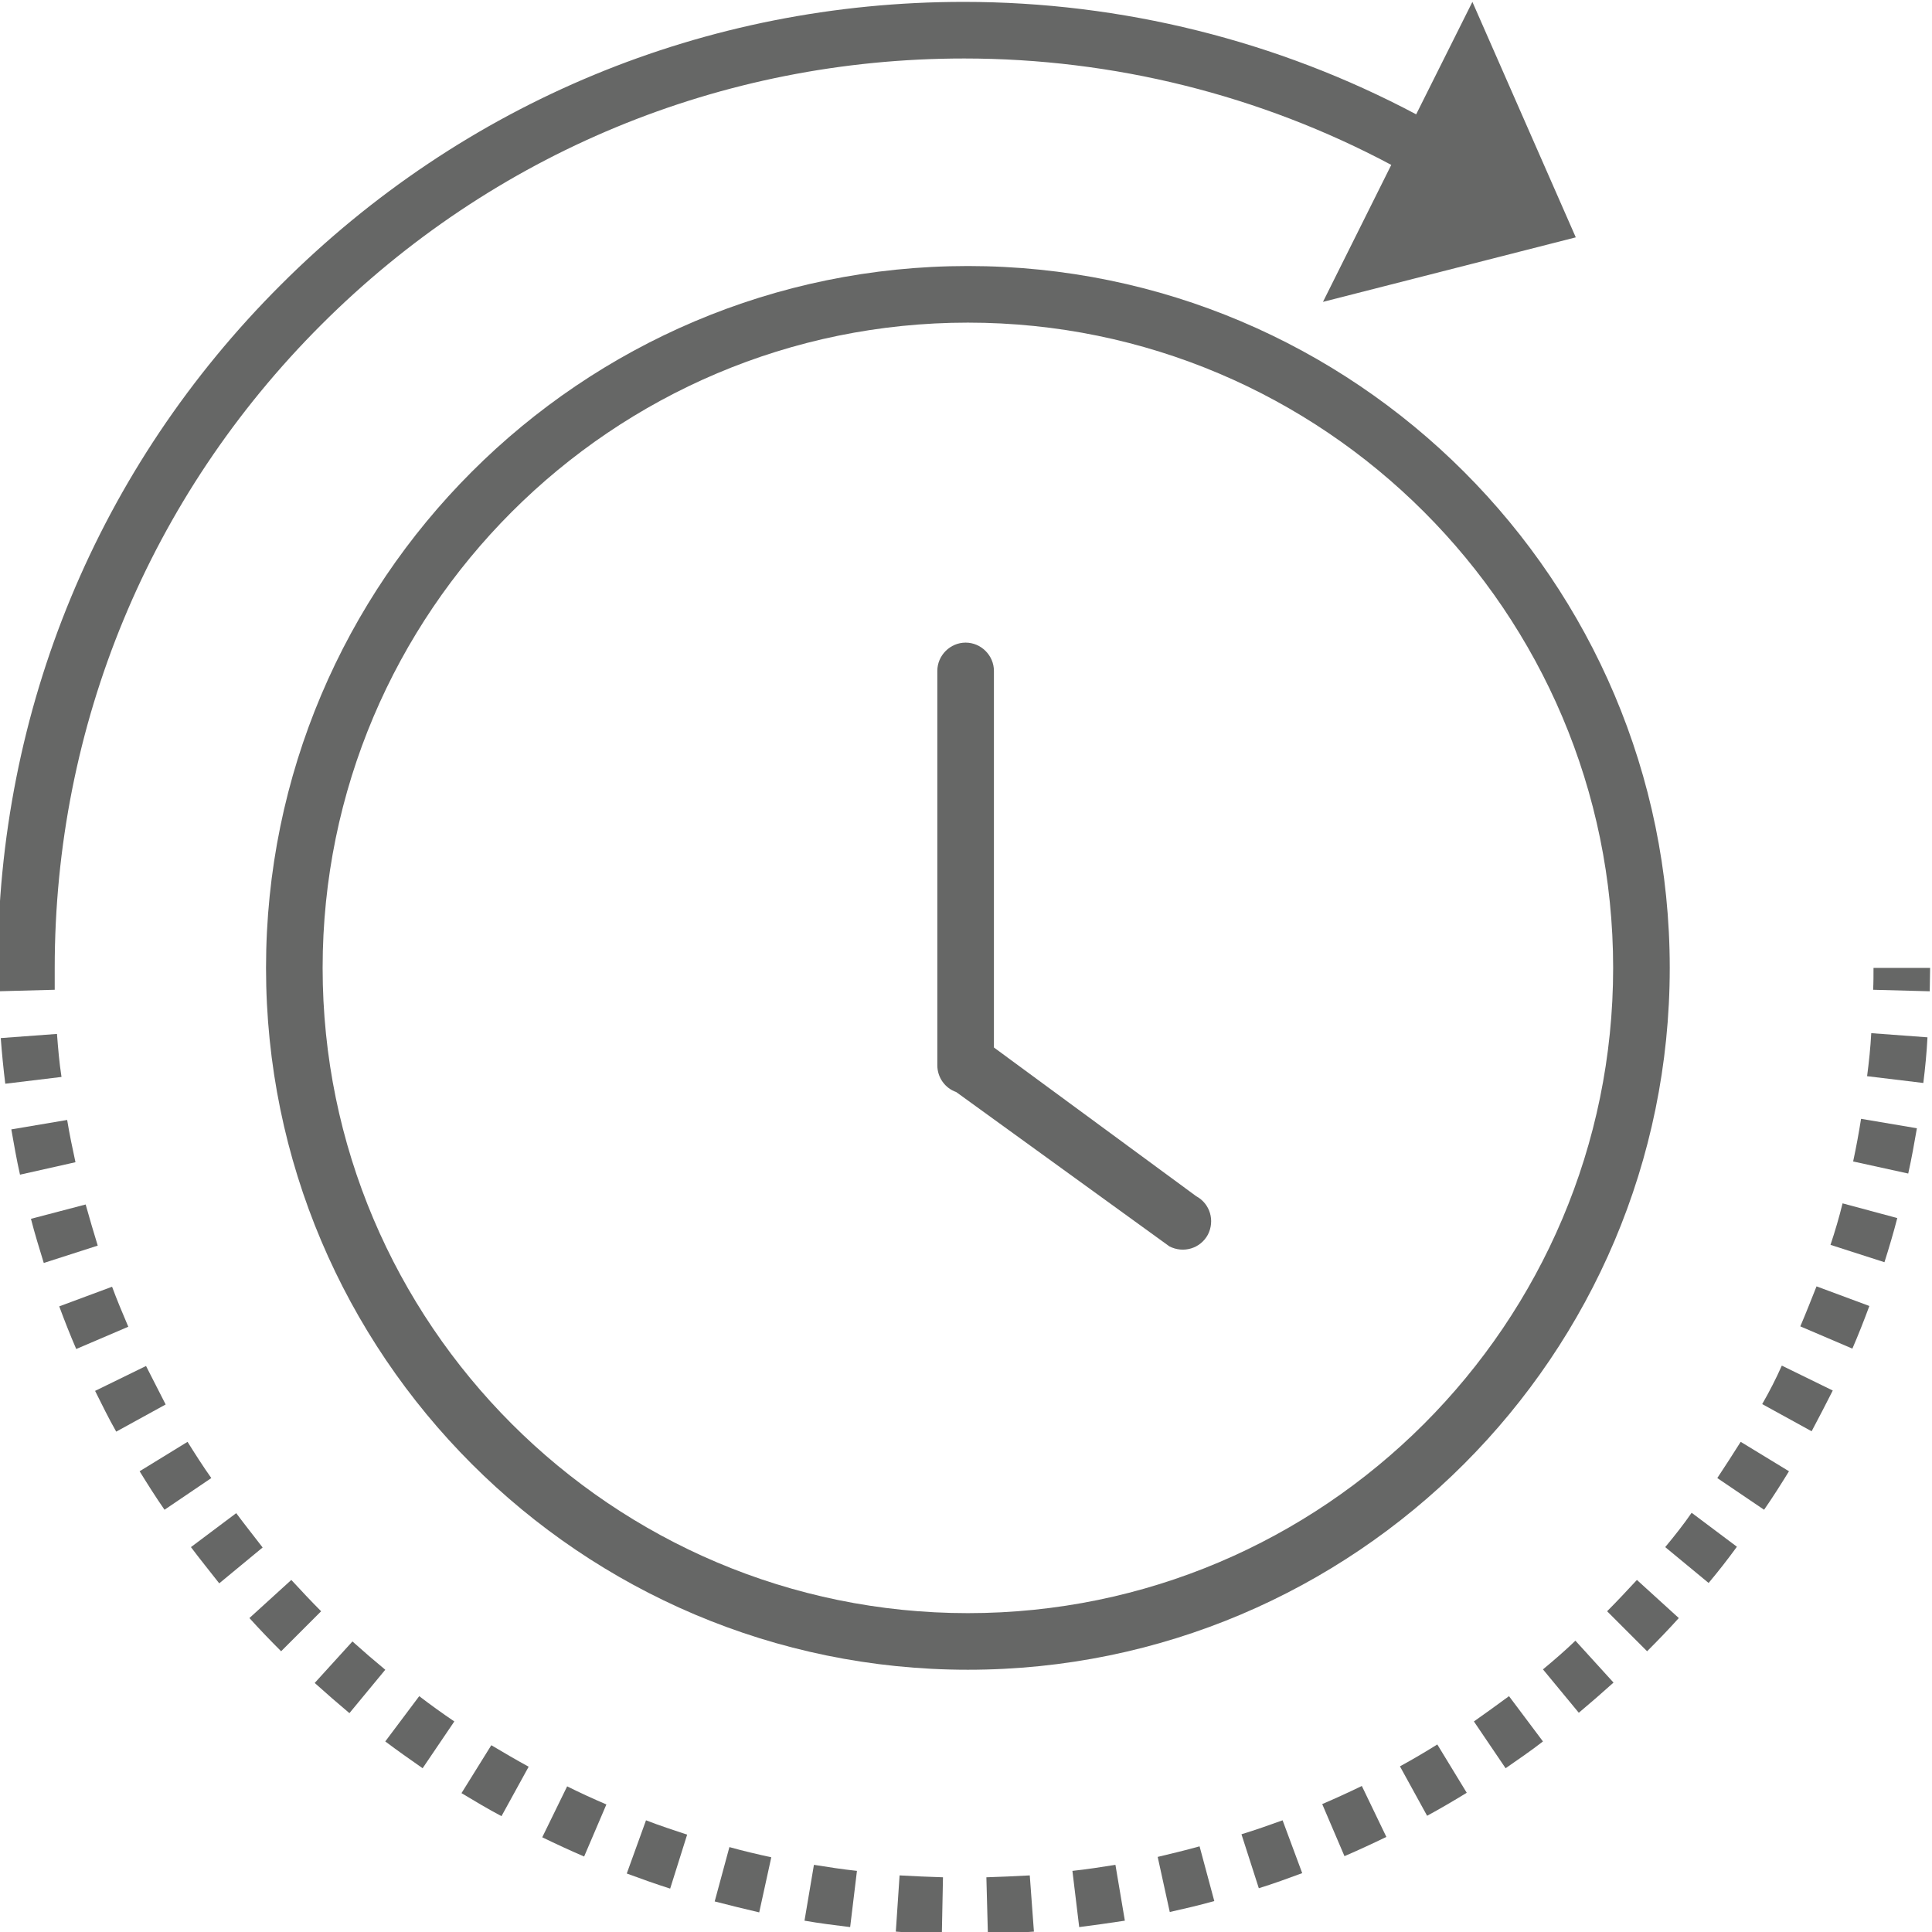 <?xml version="1.0" encoding="utf-8"?>
<!-- Generator: Adobe Illustrator 19.0.0, SVG Export Plug-In . SVG Version: 6.00 Build 0)  -->
<svg version="1.1" id="Layer_2" xmlns="http://www.w3.org/2000/svg" xmlns:xlink="http://www.w3.org/1999/xlink" x="0px" y="0px"
	 width="512px" height="512px" viewBox="0 0 512 512" enable-background="new 0 0 512 512" xml:space="preserve">
<g id="XMLID_5_">
	<path id="XMLID_66_" fill="#666766" d="M442.5,256.5c0-102.6-83.4-186-186-186s-186,83.4-186,186s83.4,186,186,186
		S442.5,359.1,442.5,256.5z M256.5,427.5c-94.3,0-171-76.7-171-171c0-94.3,76.7-171,171-171c94.3,0,171,76.7,171,171
		C427.5,350.8,350.8,427.5,256.5,427.5z"/>
	<path id="XMLID_4_" fill="#666766" d="M320.1,327.2c-2,3.7-6.5,5-10.2,3.1l-56.5-40.9c-2.9-1-5-3.8-5-7.1V177.8
		c0-4.1,3.4-7.5,7.5-7.5c4.1,0,7.5,3.4,7.5,7.5v99.8L317,317C320.7,319,322,323.5,320.1,327.2z"/>
	<path id="XMLID_68_" fill="#666766" d="M496.5,256.5c0,1.9,0,3.9-0.1,5.8l15,0.4c0-2,0.1-4.1,0.1-6.2H496.5z"/>
	<path id="XMLID_69_" fill="#666766" d="M122.3,475.2c3.5,2.1,7,4.2,10.6,6.1l7.2-13.1c-3.3-1.8-6.7-3.8-9.9-5.7L122.3,475.2z"/>
	<path id="XMLID_70_" fill="#666766" d="M83.4,446c3,2.7,6.1,5.4,9.2,8l9.5-11.5c-2.9-2.4-5.8-4.9-8.7-7.5L83.4,446z"/>
	<path id="XMLID_71_" fill="#666766" d="M102.1,461.5c3.2,2.4,6.6,4.8,9.9,7.1l8.4-12.4c-3.1-2.1-6.3-4.4-9.3-6.7L102.1,461.5z"/>
	<path id="XMLID_72_" fill="#666766" d="M143.7,486.9c3.7,1.8,7.4,3.5,11.1,5.1l5.9-13.8c-3.5-1.5-7-3.1-10.4-4.8L143.7,486.9z"/>
	<path id="XMLID_73_" fill="#666766" d="M213.2,509c4,0.7,8,1.2,12.1,1.7l1.8-14.9c-3.8-0.4-7.6-1-11.4-1.6L213.2,509z"/>
	<path id="XMLID_74_" fill="#666766" d="M166.1,496.5c3.8,1.4,7.7,2.8,11.5,4l4.5-14.3c-3.6-1.2-7.3-2.4-10.9-3.8L166.1,496.5z"/>
	<path id="XMLID_75_" fill="#666766" d="M237.4,511.9c4,0.3,8.1,0.5,12.2,0.6l0.3-15c-3.8-0.1-7.7-0.3-11.5-0.5L237.4,511.9z"/>
	<path id="XMLID_76_" fill="#666766" d="M189.4,503.9c3.9,1,7.9,2,11.8,2.9l3.2-14.6c-3.7-0.8-7.5-1.7-11.1-2.7L189.4,503.9z"/>
	<path id="XMLID_77_" fill="#666766" d="M77.2,418.7l-11.1,10.1c2.7,3,5.6,6,8.4,8.8L85.1,427C82.4,424.3,79.8,421.5,77.2,418.7z"/>
	<path id="XMLID_78_" fill="#666766" d="M17.8,296.8l-14.8,2.5c0.7,4,1.4,8,2.3,12L20,308C19.2,304.3,18.4,300.5,17.8,296.8z"/>
	<path id="XMLID_79_" fill="#666766" d="M22.7,319.2L8.2,323c1,3.9,2.2,7.8,3.4,11.7l14.3-4.6C24.8,326.5,23.7,322.8,22.7,319.2z"/>
	<path id="XMLID_80_" fill="#666766" d="M15.1,274l-14.9,1.1c0.3,4,0.7,8.1,1.2,12.1l14.9-1.8C15.7,281.6,15.4,277.8,15.1,274z"/>
	<path id="XMLID_81_" fill="#666766" d="M29.7,341l-14,5.2c1.4,3.8,2.9,7.6,4.5,11.3l13.8-5.9C32.5,348.1,31,344.5,29.7,341z"/>
	<path id="XMLID_82_" fill="#666766" d="M62.6,401l-12,9c2.4,3.2,5,6.4,7.5,9.6l11.5-9.5C67.3,407.1,64.9,404.1,62.6,401z"/>
	<path id="XMLID_83_" fill="#666766" d="M49.7,382.1L37,389.9c2.1,3.4,4.3,6.9,6.6,10.2l12.4-8.4C53.8,388.6,51.7,385.3,49.7,382.1z
		"/>
	<path id="XMLID_84_" fill="#666766" d="M38.7,362l-13.5,6.6c1.8,3.6,3.6,7.3,5.6,10.8l13.1-7.2C42.2,368.8,40.4,365.4,38.7,362z"/>
	<path id="XMLID_85_" fill="#666766" d="M485.1,329.9l14.3,4.6c1.2-3.8,2.4-7.8,3.4-11.7l-14.5-3.9
		C487.4,322.6,486.3,326.3,485.1,329.9z"/>
	<path id="XMLID_86_" fill="#666766" d="M408.9,442.4l9.5,11.5c3.1-2.6,6.2-5.3,9.2-8l-10.1-11.1C414.7,437.5,411.8,440,408.9,442.4
		z"/>
	<path id="XMLID_87_" fill="#666766" d="M425.9,427l10.6,10.6c2.9-2.9,5.7-5.8,8.4-8.8l-11.1-10.1
		C431.2,421.5,428.6,424.3,425.9,427z"/>
	<path id="XMLID_88_" fill="#666766" d="M455.1,391.7l12.4,8.4c2.3-3.3,4.5-6.8,6.6-10.2l-12.8-7.8
		C459.3,385.3,457.2,388.5,455.1,391.7z"/>
	<path id="XMLID_89_" fill="#666766" d="M441.3,410l11.5,9.5c2.6-3.1,5.1-6.3,7.5-9.6l-12-9C446.1,404.1,443.7,407.1,441.3,410z"/>
	<path id="XMLID_90_" fill="#666766" d="M467,372.1l13.1,7.2c1.9-3.6,3.8-7.2,5.6-10.8l-13.5-6.6C470.7,365.3,468.9,368.8,467,372.1
		z"/>
	<path id="XMLID_91_" fill="#666766" d="M494.8,285.2l14.9,1.8c0.5-4,0.9-8.1,1.1-12.1l-14.9-1.1
		C495.7,277.6,495.3,281.4,494.8,285.2z"/>
	<path id="XMLID_92_" fill="#666766" d="M491.1,307.8l14.6,3.2c0.9-4,1.6-8,2.3-12l-14.8-2.5C492.6,300.3,491.9,304.1,491.1,307.8z"
		/>
	<path id="XMLID_93_" fill="#666766" d="M477.1,351.5l13.8,5.9c1.6-3.7,3.1-7.5,4.5-11.3l-14-5.2C480,344.4,478.6,348,477.1,351.5z"
		/>
	<path id="XMLID_94_" fill="#666766" d="M284.2,495.8l1.8,14.9c4-0.5,8.1-1.1,12.1-1.7l-2.5-14.8C291.8,494.8,288,495.4,284.2,495.8
		z"/>
	<path id="XMLID_95_" fill="#666766" d="M390.6,456.2l8.4,12.4c3.3-2.3,6.7-4.6,9.9-7.1l-9-12C396.8,451.8,393.7,454,390.6,456.2z"
		/>
	<path id="XMLID_96_" fill="#666766" d="M261.4,497.5l0.4,15c4-0.1,8.1-0.3,12.2-0.6l-1.1-14.9C269,497.2,265.2,497.4,261.4,497.5z"
		/>
	<path id="XMLID_97_" fill="#666766" d="M306.8,492.1l3.2,14.6c4-0.9,7.9-1.8,11.8-2.9l-3.9-14.5
		C314.3,490.3,310.6,491.2,306.8,492.1z"/>
	<path id="XMLID_98_" fill="#666766" d="M371,468.1l7.2,13.1c3.5-1.9,7.1-4,10.5-6.1l-7.8-12.8C377.7,464.3,374.3,466.3,371,468.1z"
		/>
	<path id="XMLID_99_" fill="#666766" d="M350.4,478.1l5.9,13.8c3.7-1.6,7.4-3.3,11.1-5.1l-6.5-13.5
		C357.4,475,353.9,476.6,350.4,478.1z"/>
	<path id="XMLID_100_" fill="#666766" d="M329,486.1l4.6,14.3c3.9-1.2,7.7-2.6,11.5-4l-5.2-14C336.3,483.7,332.6,485,329,486.1z"/>
	<path id="XMLID_6_" fill="#666766" d="M14.5,262.3l-15,0.4c0-2.1-0.1-4.1-0.1-6.2c0-68.4,26.6-132.7,75-181
		c48.4-48.4,112.6-75,181-75c41.9,0,83.2,10.3,119.9,29.8l14.9-29.8l27.4,62.4l-67,17.1l18.1-36.3C334,25.2,295.1,15.5,255.5,15.5
		c-64.4,0-124.9,25.1-170.4,70.6c-45.5,45.5-70.6,106.1-70.6,170.4C14.5,258.4,14.5,260.4,14.5,262.3z"/>
</g>
</svg>

